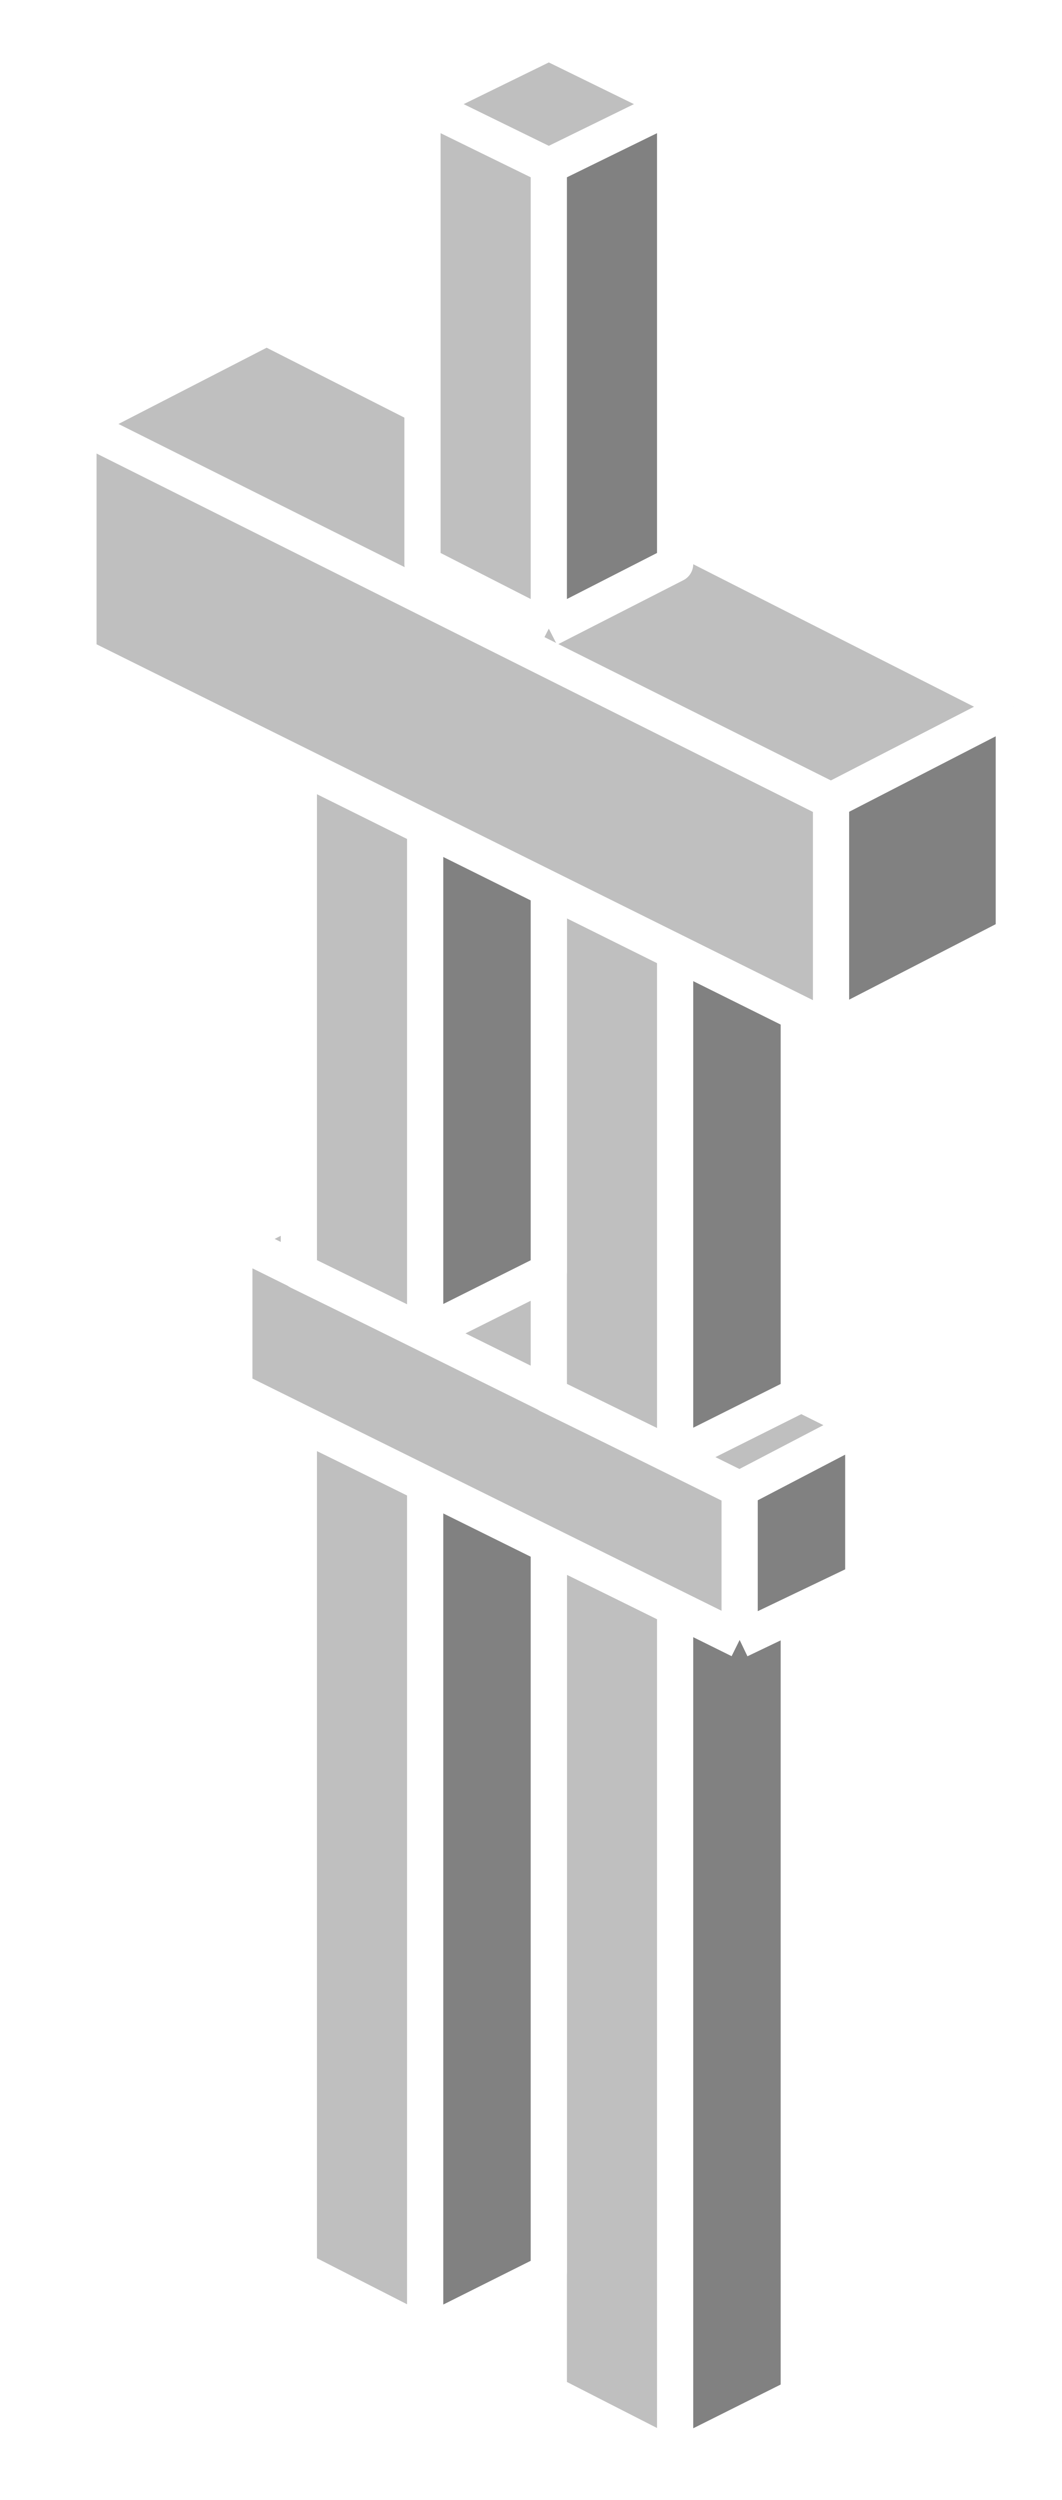 <svg width="176" height="414" viewBox="0 0 176 414" fill="none" xmlns="http://www.w3.org/2000/svg">
<g filter="url(#filter0_d_247_2)">
<path d="M102.332 407L81.396 396.31V255.998L102.332 245.753L122.822 255.998L102.332 266.243V407Z" fill="#BFBFBF"/>
<path d="M122.822 396.755L102.332 407V266.243L122.822 255.998V396.755Z" fill="#818181"/>
<path d="M101.886 407L80.951 396.31V255.998M101.886 407L122.376 396.755V255.998M101.886 407V266.243M80.951 255.998L101.886 266.243M80.951 255.998L101.886 245.753L122.376 255.998M101.886 266.243L122.376 255.998" stroke="white" stroke-width="6" stroke-linejoin="round"/>
<path d="M60.461 386.51L39.526 375.82V235.508L60.461 225.263L80.951 235.508L60.461 245.753V386.51Z" fill="#BFBFBF"/>
<path d="M80.951 376.265L60.461 386.51V245.753L80.951 235.508V376.265Z" fill="#818181"/>
<path d="M60.461 386.51L39.526 375.82V235.508M60.461 386.51L80.951 376.265V235.508M60.461 386.51V245.753M39.526 235.508L60.461 245.753M39.526 235.508L60.461 225.263L80.951 235.508M60.461 245.753L80.951 235.508" stroke="white" stroke-width="6" stroke-linejoin="round"/>
<path d="M112.577 246.644V271.588L28.835 230.163V205.218L49.771 194.528L133.067 235.953L112.577 246.644Z" fill="#BFBFBF"/>
<path d="M112.577 271.588V246.644L133.067 235.953V261.788L112.577 271.588Z" fill="#818181"/>
<path d="M133.067 235.953V261.788L112.577 271.588M133.067 235.953L112.577 246.644M133.067 235.953L49.771 194.528L28.835 205.218M112.577 246.644V271.588M112.577 246.644L28.835 205.218M112.577 271.588L28.835 230.163V205.218" stroke="white" stroke-width="6" stroke-linejoin="round"/>
<path d="M122.822 141.967L102.332 152.212V241.298L81.396 231.053V141.967L102.332 131.722L122.822 141.967Z" fill="#BFBFBF"/>
<path d="M122.822 141.967L102.332 152.212V241.298L122.822 231.053V141.967Z" fill="#818181"/>
<path d="M101.886 152.212L122.376 141.967M101.886 152.212L80.951 141.967M101.886 152.212V241.298M122.376 141.967L101.886 131.722L80.951 141.967M122.376 141.967V231.053L101.886 241.298M80.951 141.967V231.053L101.886 241.298" stroke="white" stroke-width="6" stroke-linejoin="round"/>
<path d="M80.951 121.477L60.461 131.722V220.808L39.526 210.563V121.477L60.461 111.232L80.951 121.477Z" fill="#BFBFBF"/>
<path d="M80.951 121.477L60.461 131.722V220.808L80.951 210.563V121.477Z" fill="#818181"/>
<path d="M60.461 131.722L80.951 121.477M60.461 131.722L39.526 121.477M60.461 131.722V220.808M80.951 121.477L60.461 111.232L39.526 121.477M80.951 121.477V210.563L60.461 220.808M39.526 121.477V210.563L60.461 220.808" stroke="white" stroke-width="6" stroke-linejoin="round"/>
<path d="M158.011 117.022L127.722 132.612V170.474L3 108.559V70.252L34.18 54.216L158.011 117.022Z" fill="#BFBFBF"/>
<path d="M158.011 117.022L127.722 132.612V170.474L158.011 154.884V117.022Z" fill="#818181"/>
<path d="M127.722 132.612L158.011 117.022M127.722 132.612V170.474M127.722 132.612L3 70.252M158.011 117.022V154.884L127.722 170.474M158.011 117.022L34.18 54.216L3 70.252M127.722 170.474L3 108.559V70.252" stroke="white" stroke-width="6" stroke-linejoin="round"/>
<path d="M80.951 27.49V104.105L60.016 93.414V17.245L80.951 7L101.886 17.245L80.951 27.49Z" fill="#BFBFBF"/>
<path d="M80.951 104.105V27.49L101.886 17.245V93.414L80.951 104.105Z" fill="#818181"/>
<path d="M80.951 27.49V104.105M80.951 27.49L60.016 17.245M80.951 27.49L101.886 17.245M80.951 104.105L60.016 93.414V17.245M80.951 104.105L101.886 93.414V17.245M60.016 17.245L80.951 7L101.886 17.245" stroke="white" stroke-width="6" stroke-linejoin="round"/>
</g>
<defs>
<filter id="filter0_d_247_2" x="0" y="0" width="175.011" height="414" filterUnits="userSpaceOnUse" color-interpolation-filters="sRGB">
<feFlood flood-opacity="0" result="BackgroundImageFix"/>
<feColorMatrix in="SourceAlpha" type="matrix" values="0 0 0 0 0 0 0 0 0 0 0 0 0 0 0 0 0 0 127 0" result="hardAlpha"/>
<feOffset dx="10"/>
<feGaussianBlur stdDeviation="2"/>
<feComposite in2="hardAlpha" operator="out"/>
<feColorMatrix type="matrix" values="0 0 0 0 0 0 0 0 0 0 0 0 0 0 0 0 0 0 0.25 0"/>
<feBlend mode="normal" in2="BackgroundImageFix" result="effect1_dropShadow_247_2"/>
<feBlend mode="normal" in="SourceGraphic" in2="effect1_dropShadow_247_2" result="shape"/>
</filter>
</defs>
</svg>
